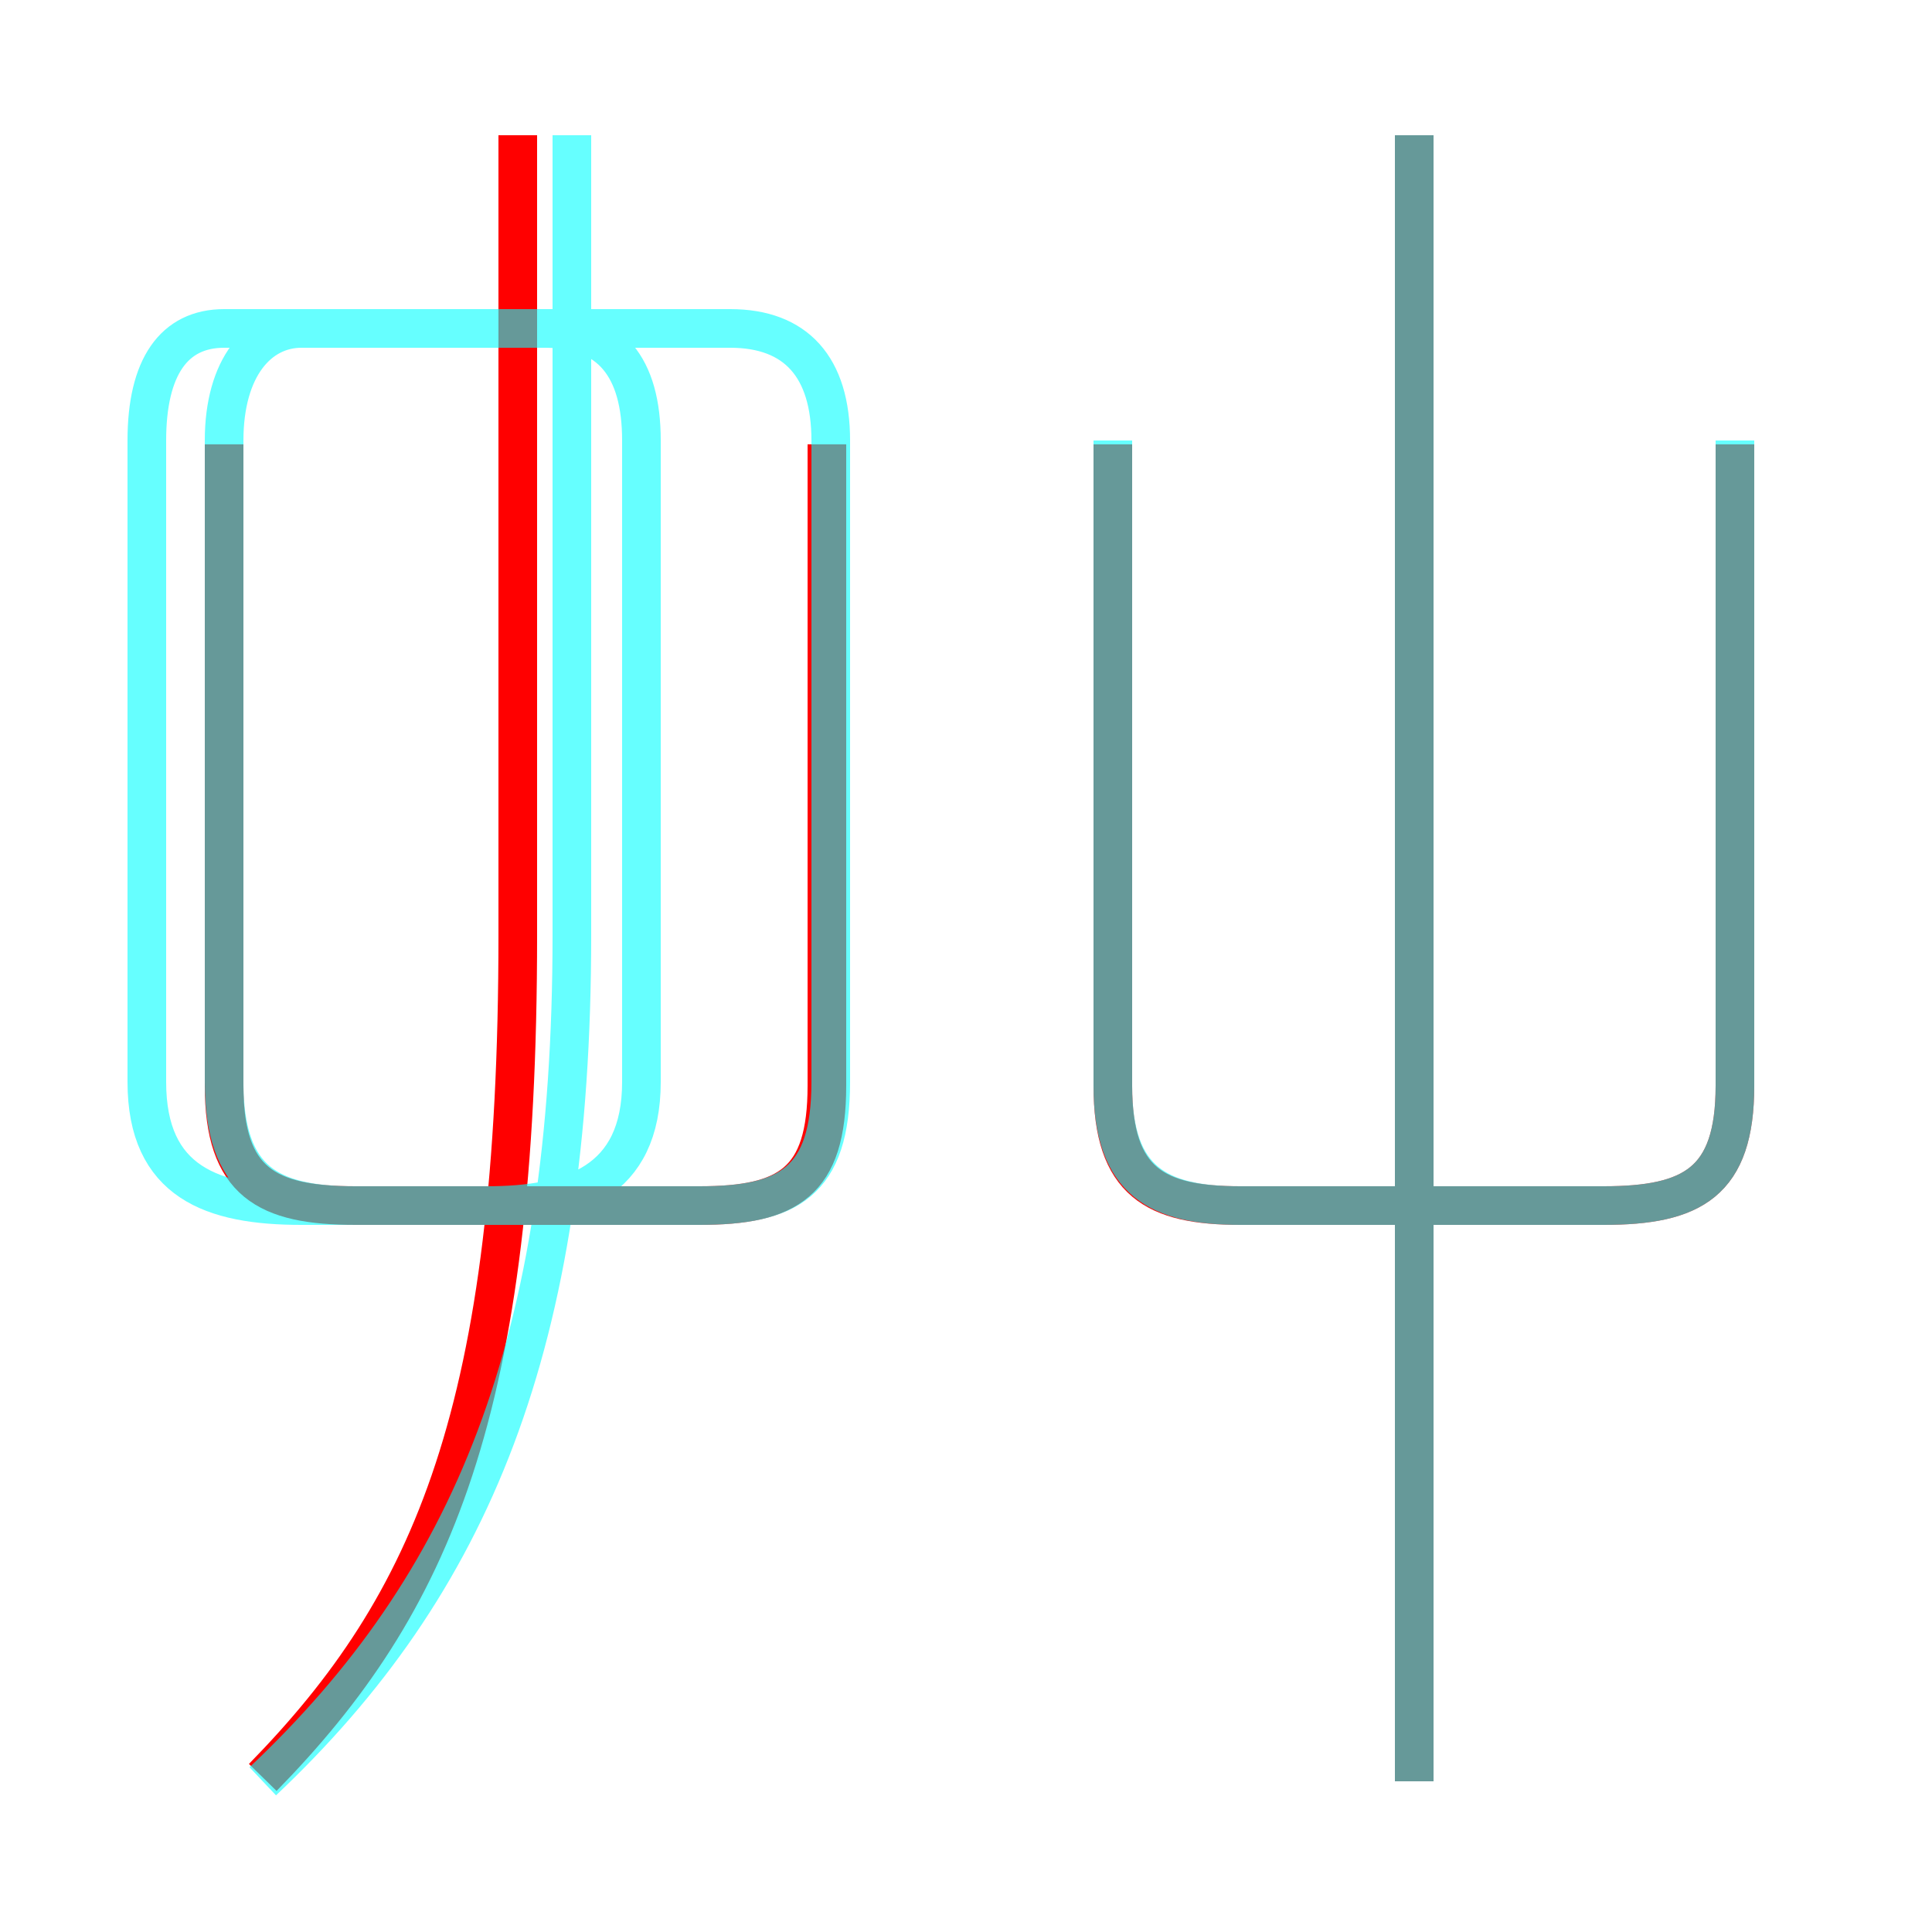 <?xml version='1.0' encoding='utf8'?>
<svg viewBox="0.0 -6.0 50.0 50.0" version="1.1" xmlns="http://www.w3.org/2000/svg">
<rect x="0.0" y="-6.0" width="50.0" height="50.0" fill="#333333" stroke="none"/>
<rect x="-1000" y="-1000" width="2000" height="2000" stroke="white" fill="white"/>
<g style="fill:none;stroke:rgba(255, 0, 0, 1);  stroke-width:1"><path d="M 6.8 2.0 C 11.2 -2.5 13.4 -7.5 13.4 -19.8 L 13.4 -40.5 M 5.8 -32.5 L 5.8 -15.9 C 5.8 -13.4 6.9 -12.8 9.2 -12.8 L 18.1 -12.8 C 20.4 -12.8 21.4 -13.4 21.4 -15.9 L 21.4 -32.5 M 36.6 2.1 L 36.6 -40.5 M 28.8 -32.5 L 28.8 -15.9 C 28.8 -13.4 29.9 -12.8 32.1 -12.8 L 41.5 -12.8 C 43.8 -12.8 44.9 -13.4 44.9 -15.9 L 44.9 -32.5" transform="translate(0.0 38.0)" />
</g>
<g style="fill:none;stroke:rgba(0, 255, 255, 0.6);  stroke-width:1">
<path d="M 6.8 2.1 C 12.2 -3.0 14.8 -9.2 14.8 -19.8 L 14.8 -40.5 M 13.2 -12.8 L 18.1 -12.8 C 20.4 -12.8 21.5 -13.4 21.5 -16.0 L 21.5 -32.6 C 21.5 -34.5 20.6 -35.5 18.9 -35.5 L 5.8 -35.5 C 4.5 -35.5 3.8 -34.5 3.8 -32.6 L 3.8 -16.0 C 3.8 -13.4 5.5 -12.8 7.8 -12.8 L 12.6 -12.8 C 14.8 -12.8 16.6 -13.4 16.6 -16.0 L 16.6 -32.6 C 16.6 -34.5 15.8 -35.5 14.1 -35.5 L 7.8 -35.5 C 6.7 -35.5 5.8 -34.5 5.8 -32.6 L 5.8 -16.0 C 5.8 -13.4 7.0 -12.8 9.2 -12.8 L 13.2 -12.8 Z M 36.6 2.1 L 36.6 -40.5 M 28.8 -32.6 L 28.8 -15.9 C 28.8 -13.4 30.0 -12.8 32.1 -12.8 L 41.5 -12.8 C 43.8 -12.8 44.9 -13.4 44.9 -15.9 L 44.9 -32.6" transform="translate(0.0 38.0)" />
</g>
</svg>